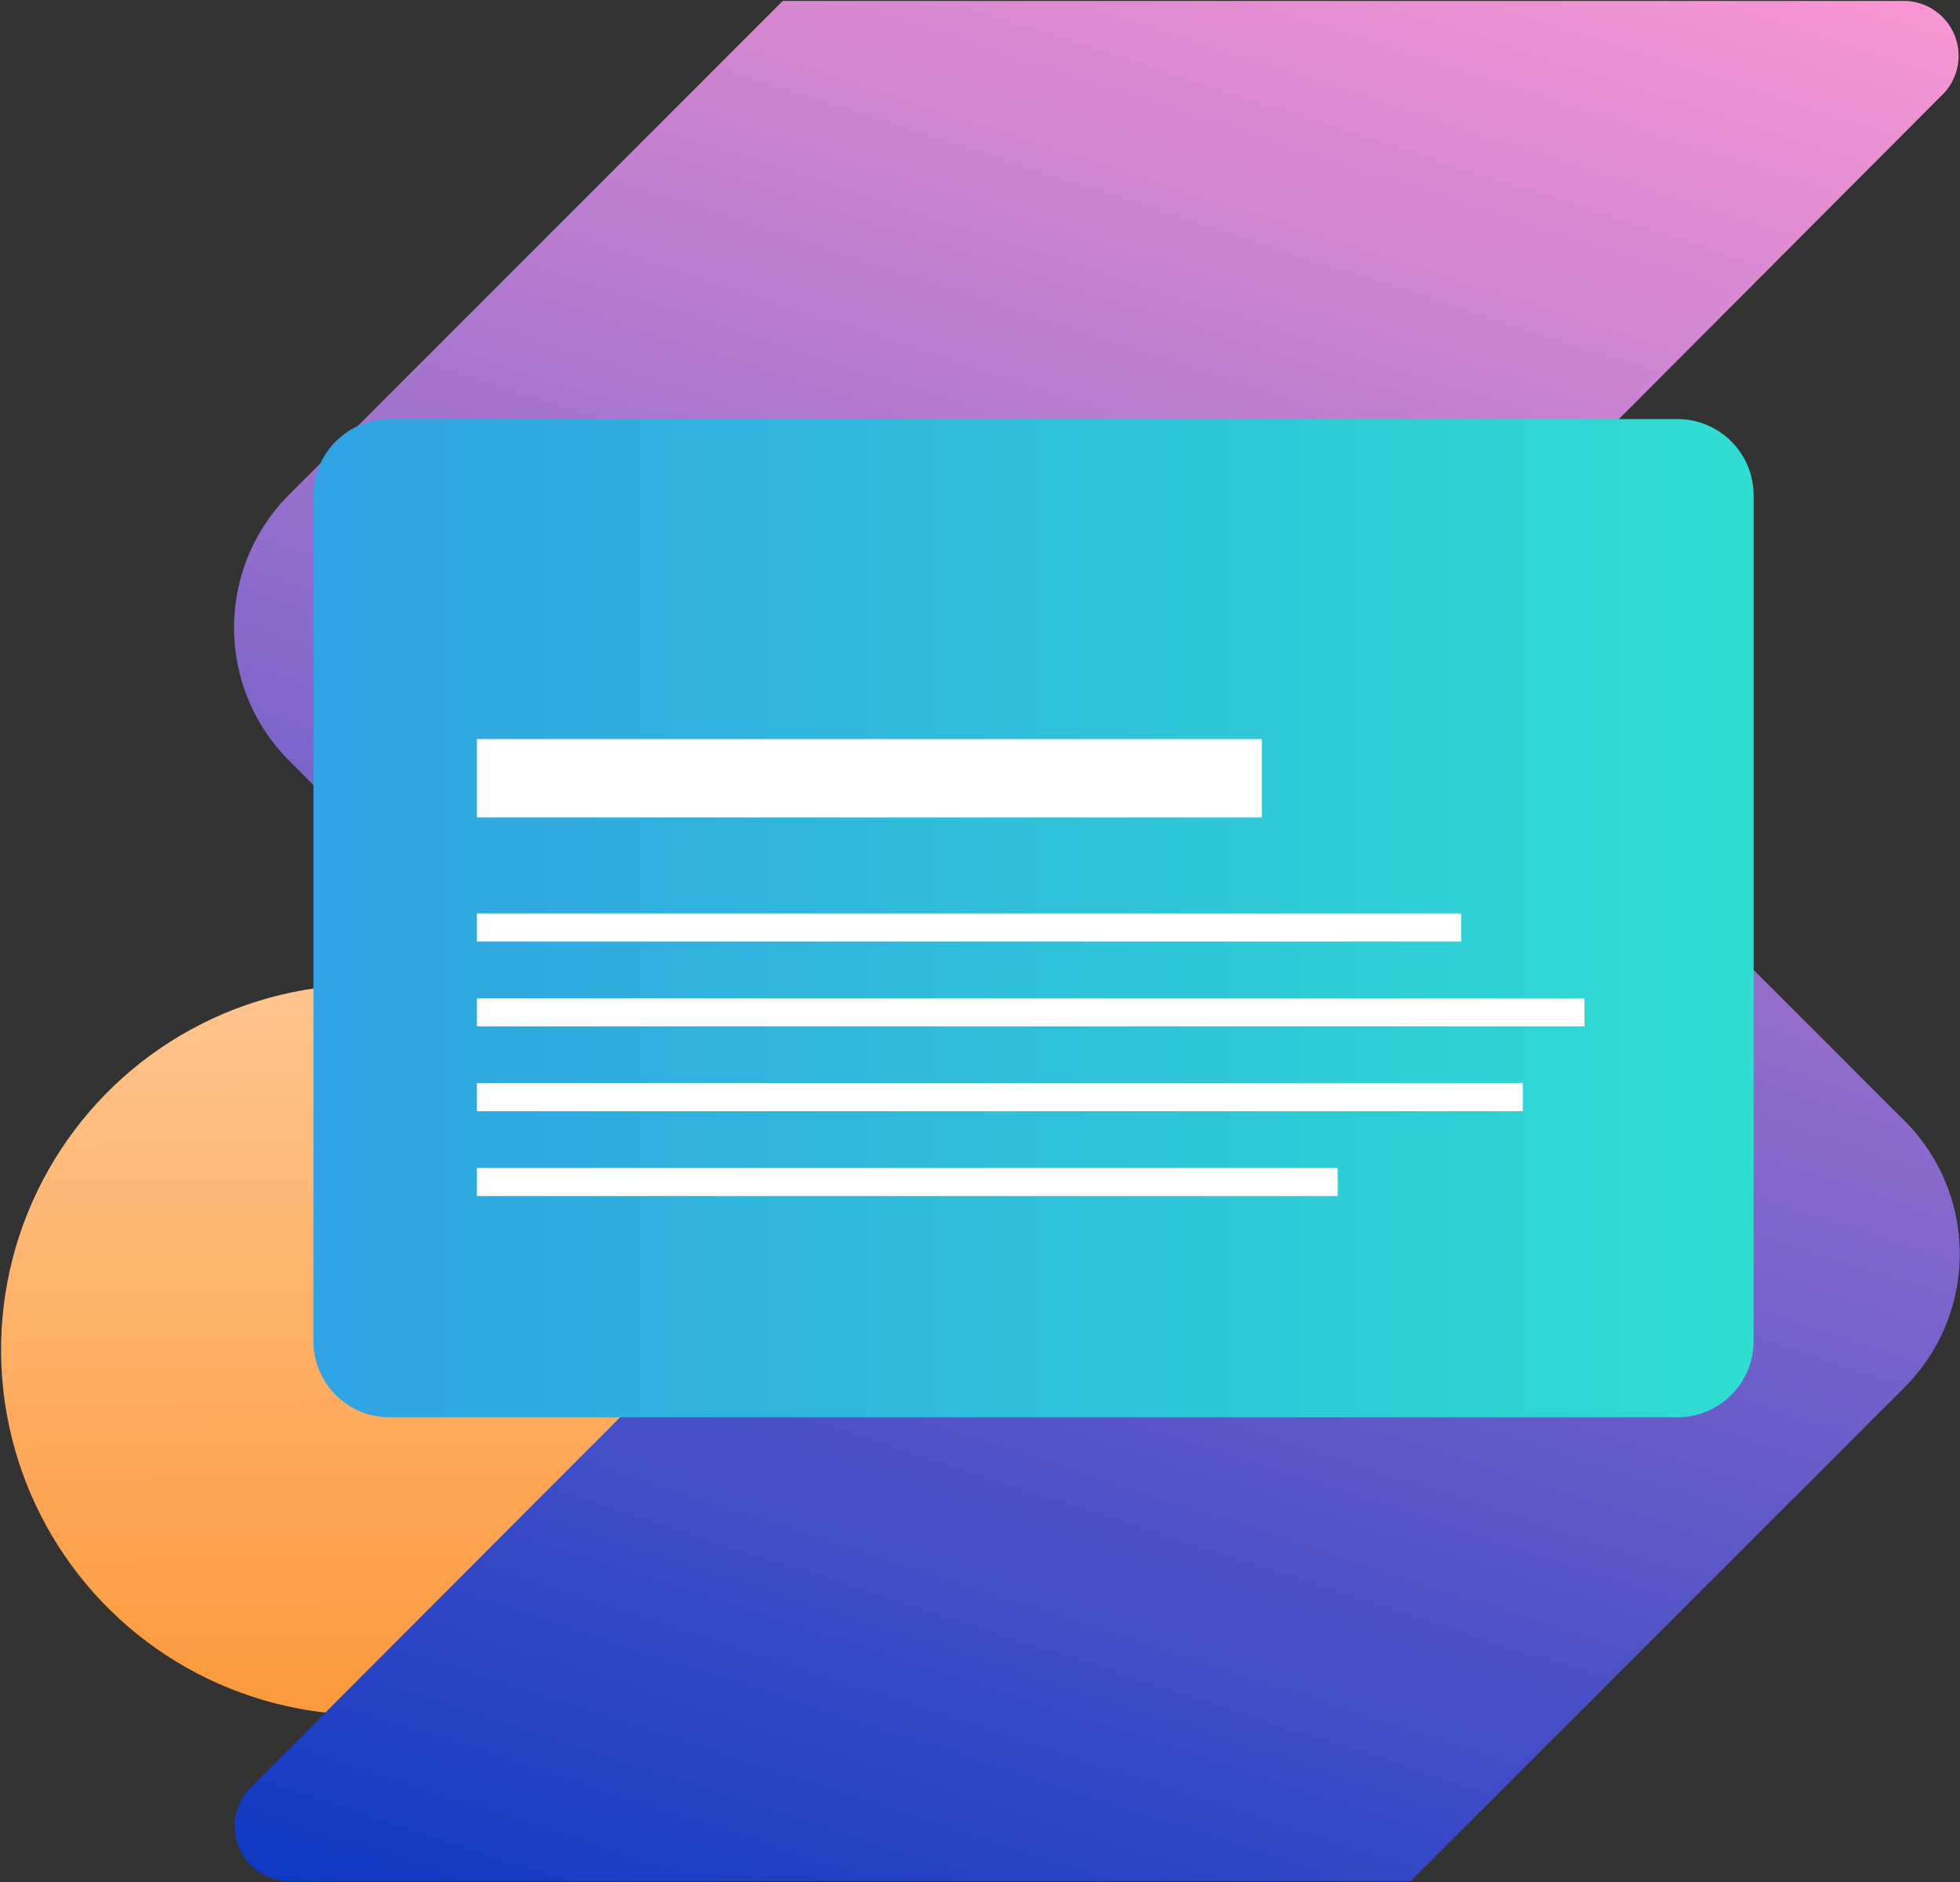 <svg viewBox="0 0 63.53 61" xmlns="http://www.w3.org/2000/svg" xmlns:xlink="http://www.w3.org/1999/xlink"><rect x="0" y="0" width="63.53" height="61" fill="#333333" stroke="none"/><linearGradient id="a" gradientUnits="userSpaceOnUse" x1="17.56" x2="17.56" y1="67.94" y2="44.28"><stop offset="0" stop-color="#fb993c"/><stop offset="1" stop-color="#ffc58e"/></linearGradient><linearGradient id="b" gradientUnits="userSpaceOnUse" x1="29.79" x2="52.78" y1="78.23" y2="7.48"><stop offset="0" stop-color="#0f39c3"/><stop offset="1" stop-color="#fa96d3"/></linearGradient><linearGradient id="c" gradientUnits="userSpaceOnUse" x1="15.9" x2="62.58" y1="42.12" y2="42.12"><stop offset="0" stop-color="#30a2e3"/><stop offset="1" stop-color="#2fddd1"/></linearGradient><circle cx="17.57" cy="56.11" fill="url(#a)" r="11.83" transform="matrix(1 -.009 .009 1 -6.21 -12.21)"/><path d="m69.26 53a6.08 6.08 0 0 0 -1.78-4.31l-16-16 17.26-17.3a1.78 1.78 0 0 0 -1.26-3h-36.37l-16 16a6.1 6.1 0 0 0 0 8.62l16 16-17.28 17.31a1.78 1.78 0 0 0 1.26 3h36.38l16-16a6.08 6.08 0 0 0 1.79-4.32z" fill="url(#b)" transform="translate(-5.74 -12.36)"/><path d="m18.37 25.94a2.47 2.47 0 0 0 -2.47 2.47v27.41a2.47 2.47 0 0 0 2.47 2.47h41.74a2.47 2.47 0 0 0 2.47-2.47v-27.41a2.47 2.47 0 0 0 -2.47-2.47z" fill="url(#c)" transform="translate(-5.74 -12.36)"/><g fill="#fff"><path d="m15.46 29.6h31.9v.91h-31.9z"/><path d="m15.46 32.35h35.9v.91h-35.9z"/><path d="m15.46 35.1h33.9v.91h-33.9z"/><path d="m15.46 37.85h27.9v.91h-27.9z"/><path d="m15.46 23.95h25.44v2.54h-25.44z"/></g></svg>